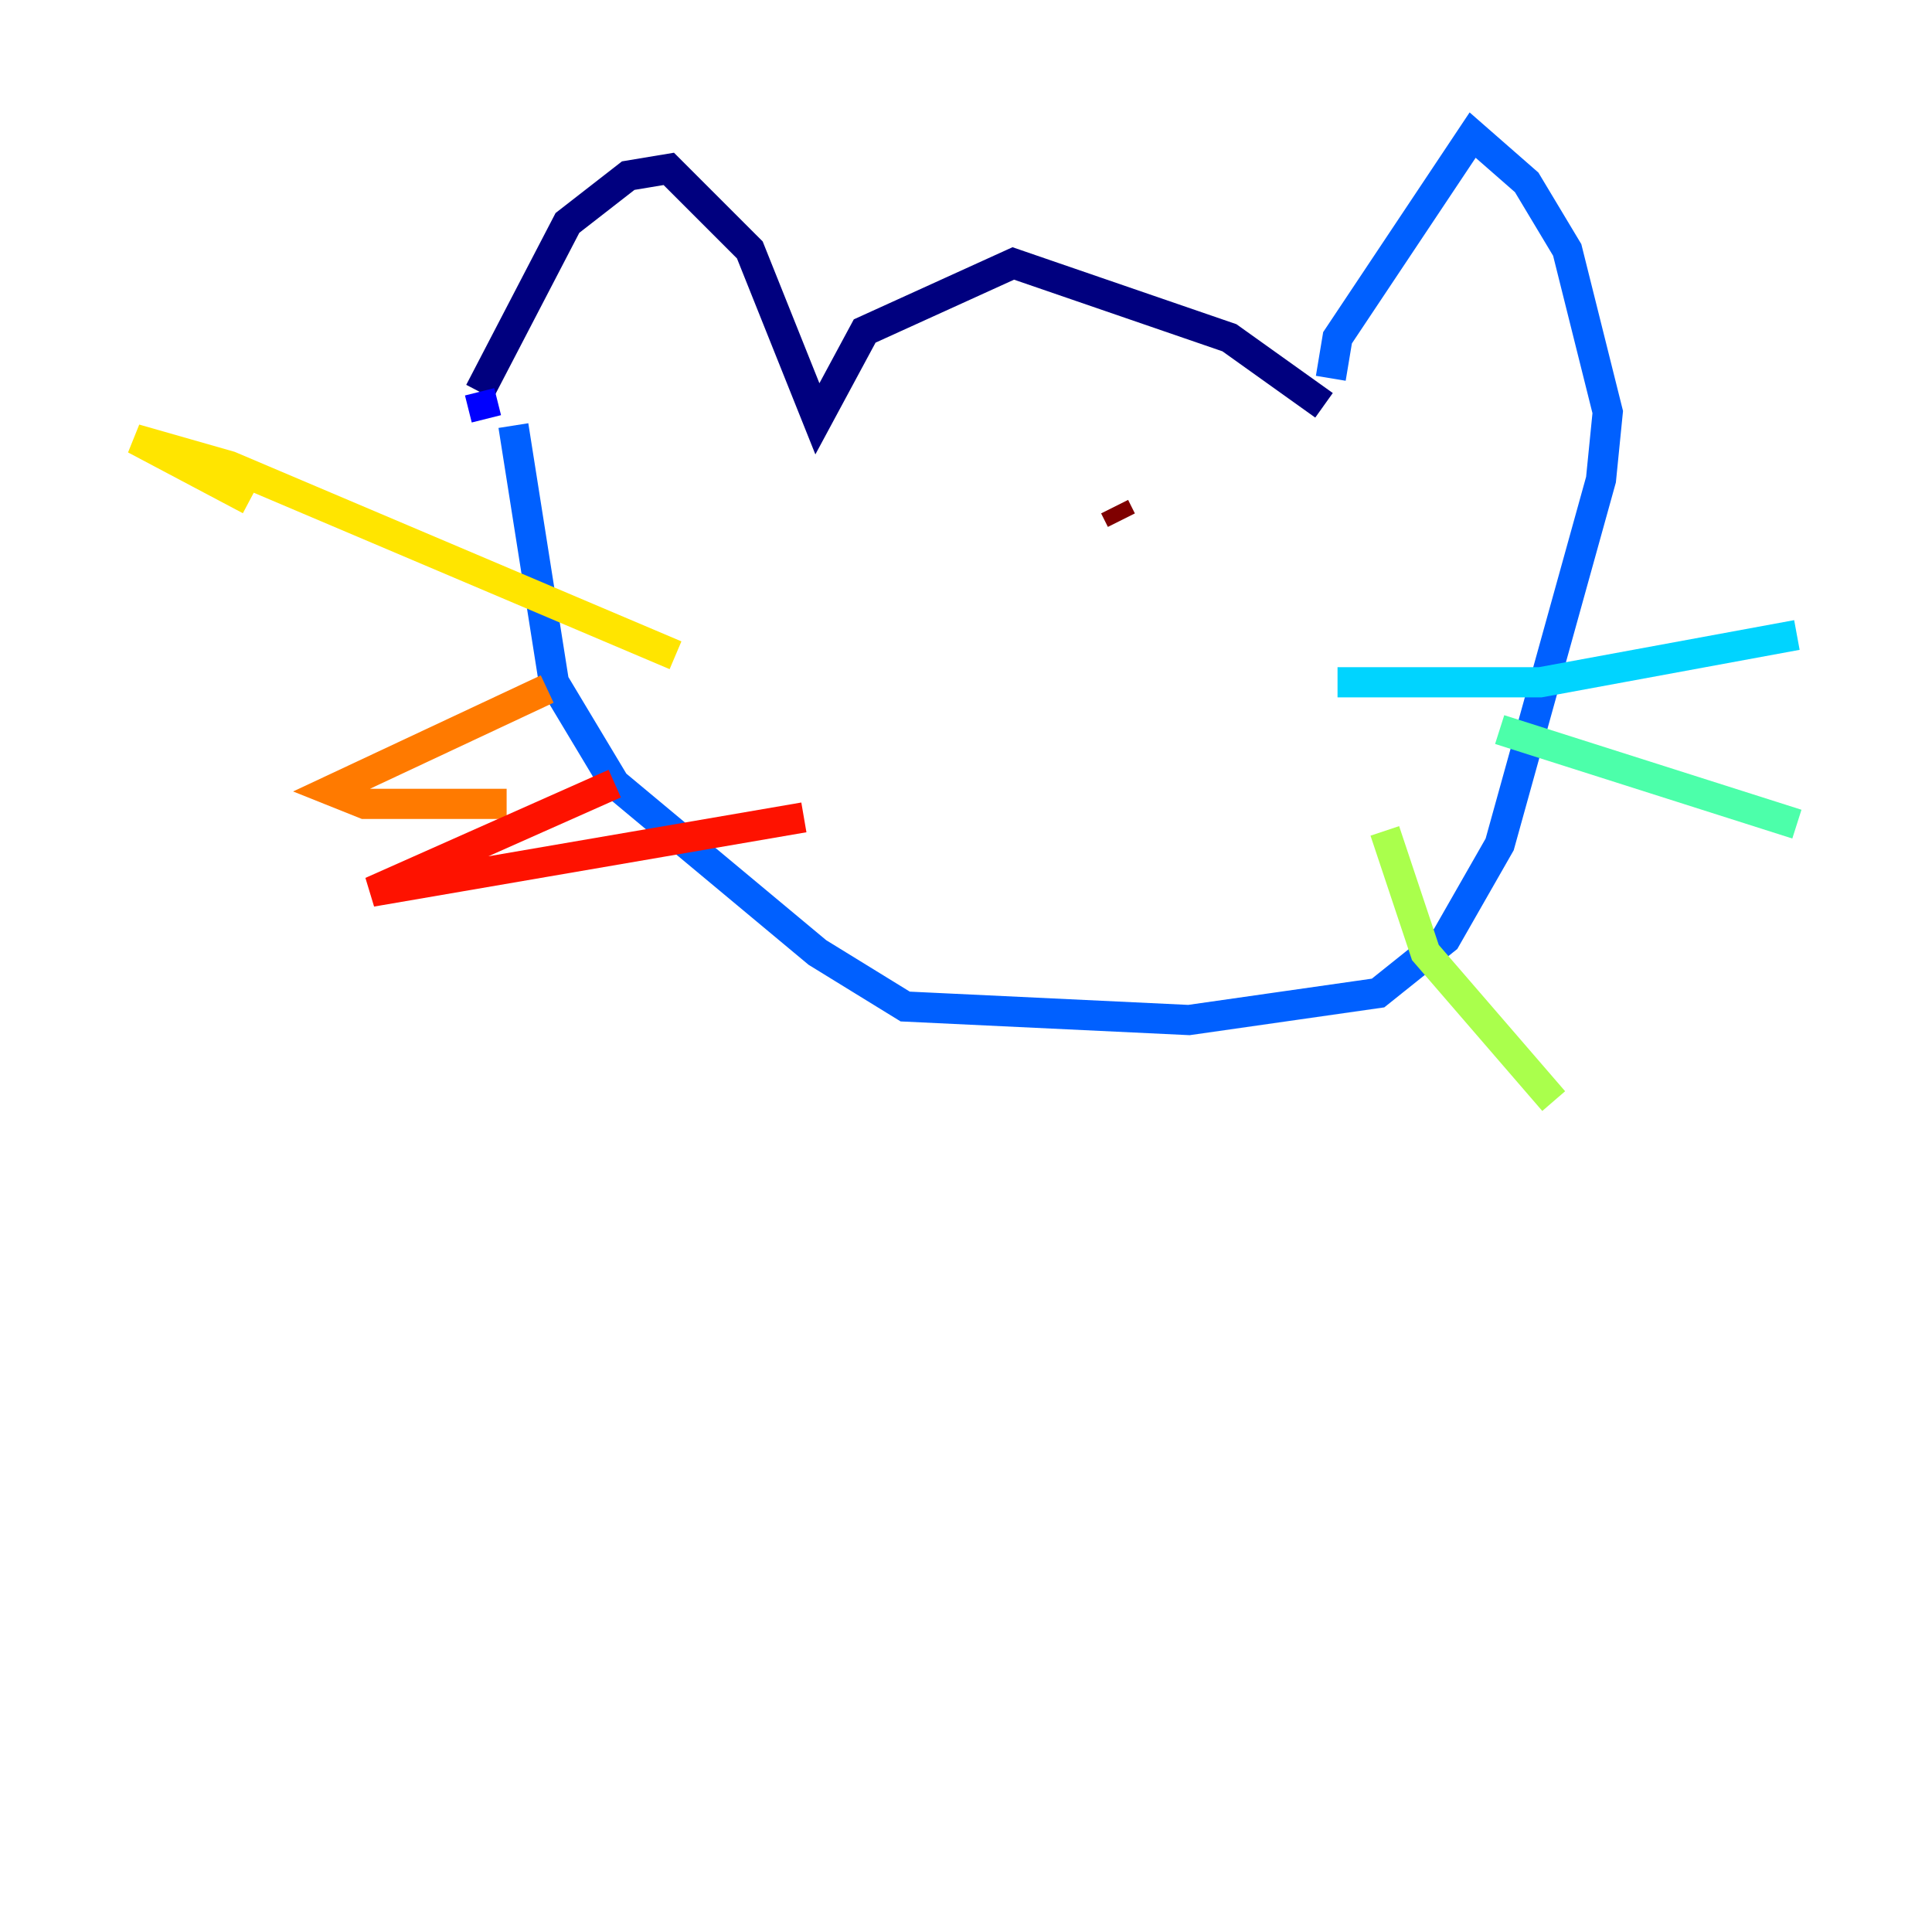 <?xml version="1.0" encoding="utf-8" ?>
<svg baseProfile="tiny" height="128" version="1.2" viewBox="0,0,128,128" width="128" xmlns="http://www.w3.org/2000/svg" xmlns:ev="http://www.w3.org/2001/xml-events" xmlns:xlink="http://www.w3.org/1999/xlink"><defs /><polyline fill="none" points="87.72,26.853 81.454,22.378 67.133,17.454 57.287,21.93 54.154,27.748 49.678,16.559 44.308,11.189 41.622,11.636 37.594,14.769 31.776,25.958" stroke="#00007f" stroke-width="2" /><polyline fill="none" points="31.776,25.958 32.224,27.748" stroke="#0000fe" stroke-width="2" /><polyline fill="none" points="88.168,25.063 88.615,22.378 97.566,8.951 101.147,12.084 103.832,16.559 106.517,27.301 106.07,31.776 99.357,55.944 95.776,62.21 91.301,65.79 78.769,67.58 59.972,66.685 54.154,63.105 40.727,51.916 36.699,45.203 34.014,28.196" stroke="#0060ff" stroke-width="2" /><polyline fill="none" points="88.615,45.203 102.042,45.203 119.049,42.07" stroke="#00d4ff" stroke-width="2" /><polyline fill="none" points="99.357,48.336 119.049,54.601" stroke="#4cffaa" stroke-width="2" /><polyline fill="none" points="91.748,55.049 94.434,63.105 102.937,72.951" stroke="#aaff4c" stroke-width="2" /><polyline fill="none" points="44.755,43.413 15.217,30.881 8.951,29.091 16.559,33.119" stroke="#ffe500" stroke-width="2" /><polyline fill="none" points="36.252,45.65 21.93,52.364 24.168,53.259 33.566,53.259" stroke="#ff7a00" stroke-width="2" /><polyline fill="none" points="53.259,54.154 24.615,59.077 40.727,51.916" stroke="#fe1200" stroke-width="2" /><polyline fill="none" points="74.294,34.462 73.846,33.566" stroke="#7f0000" stroke-width="2" /></svg>